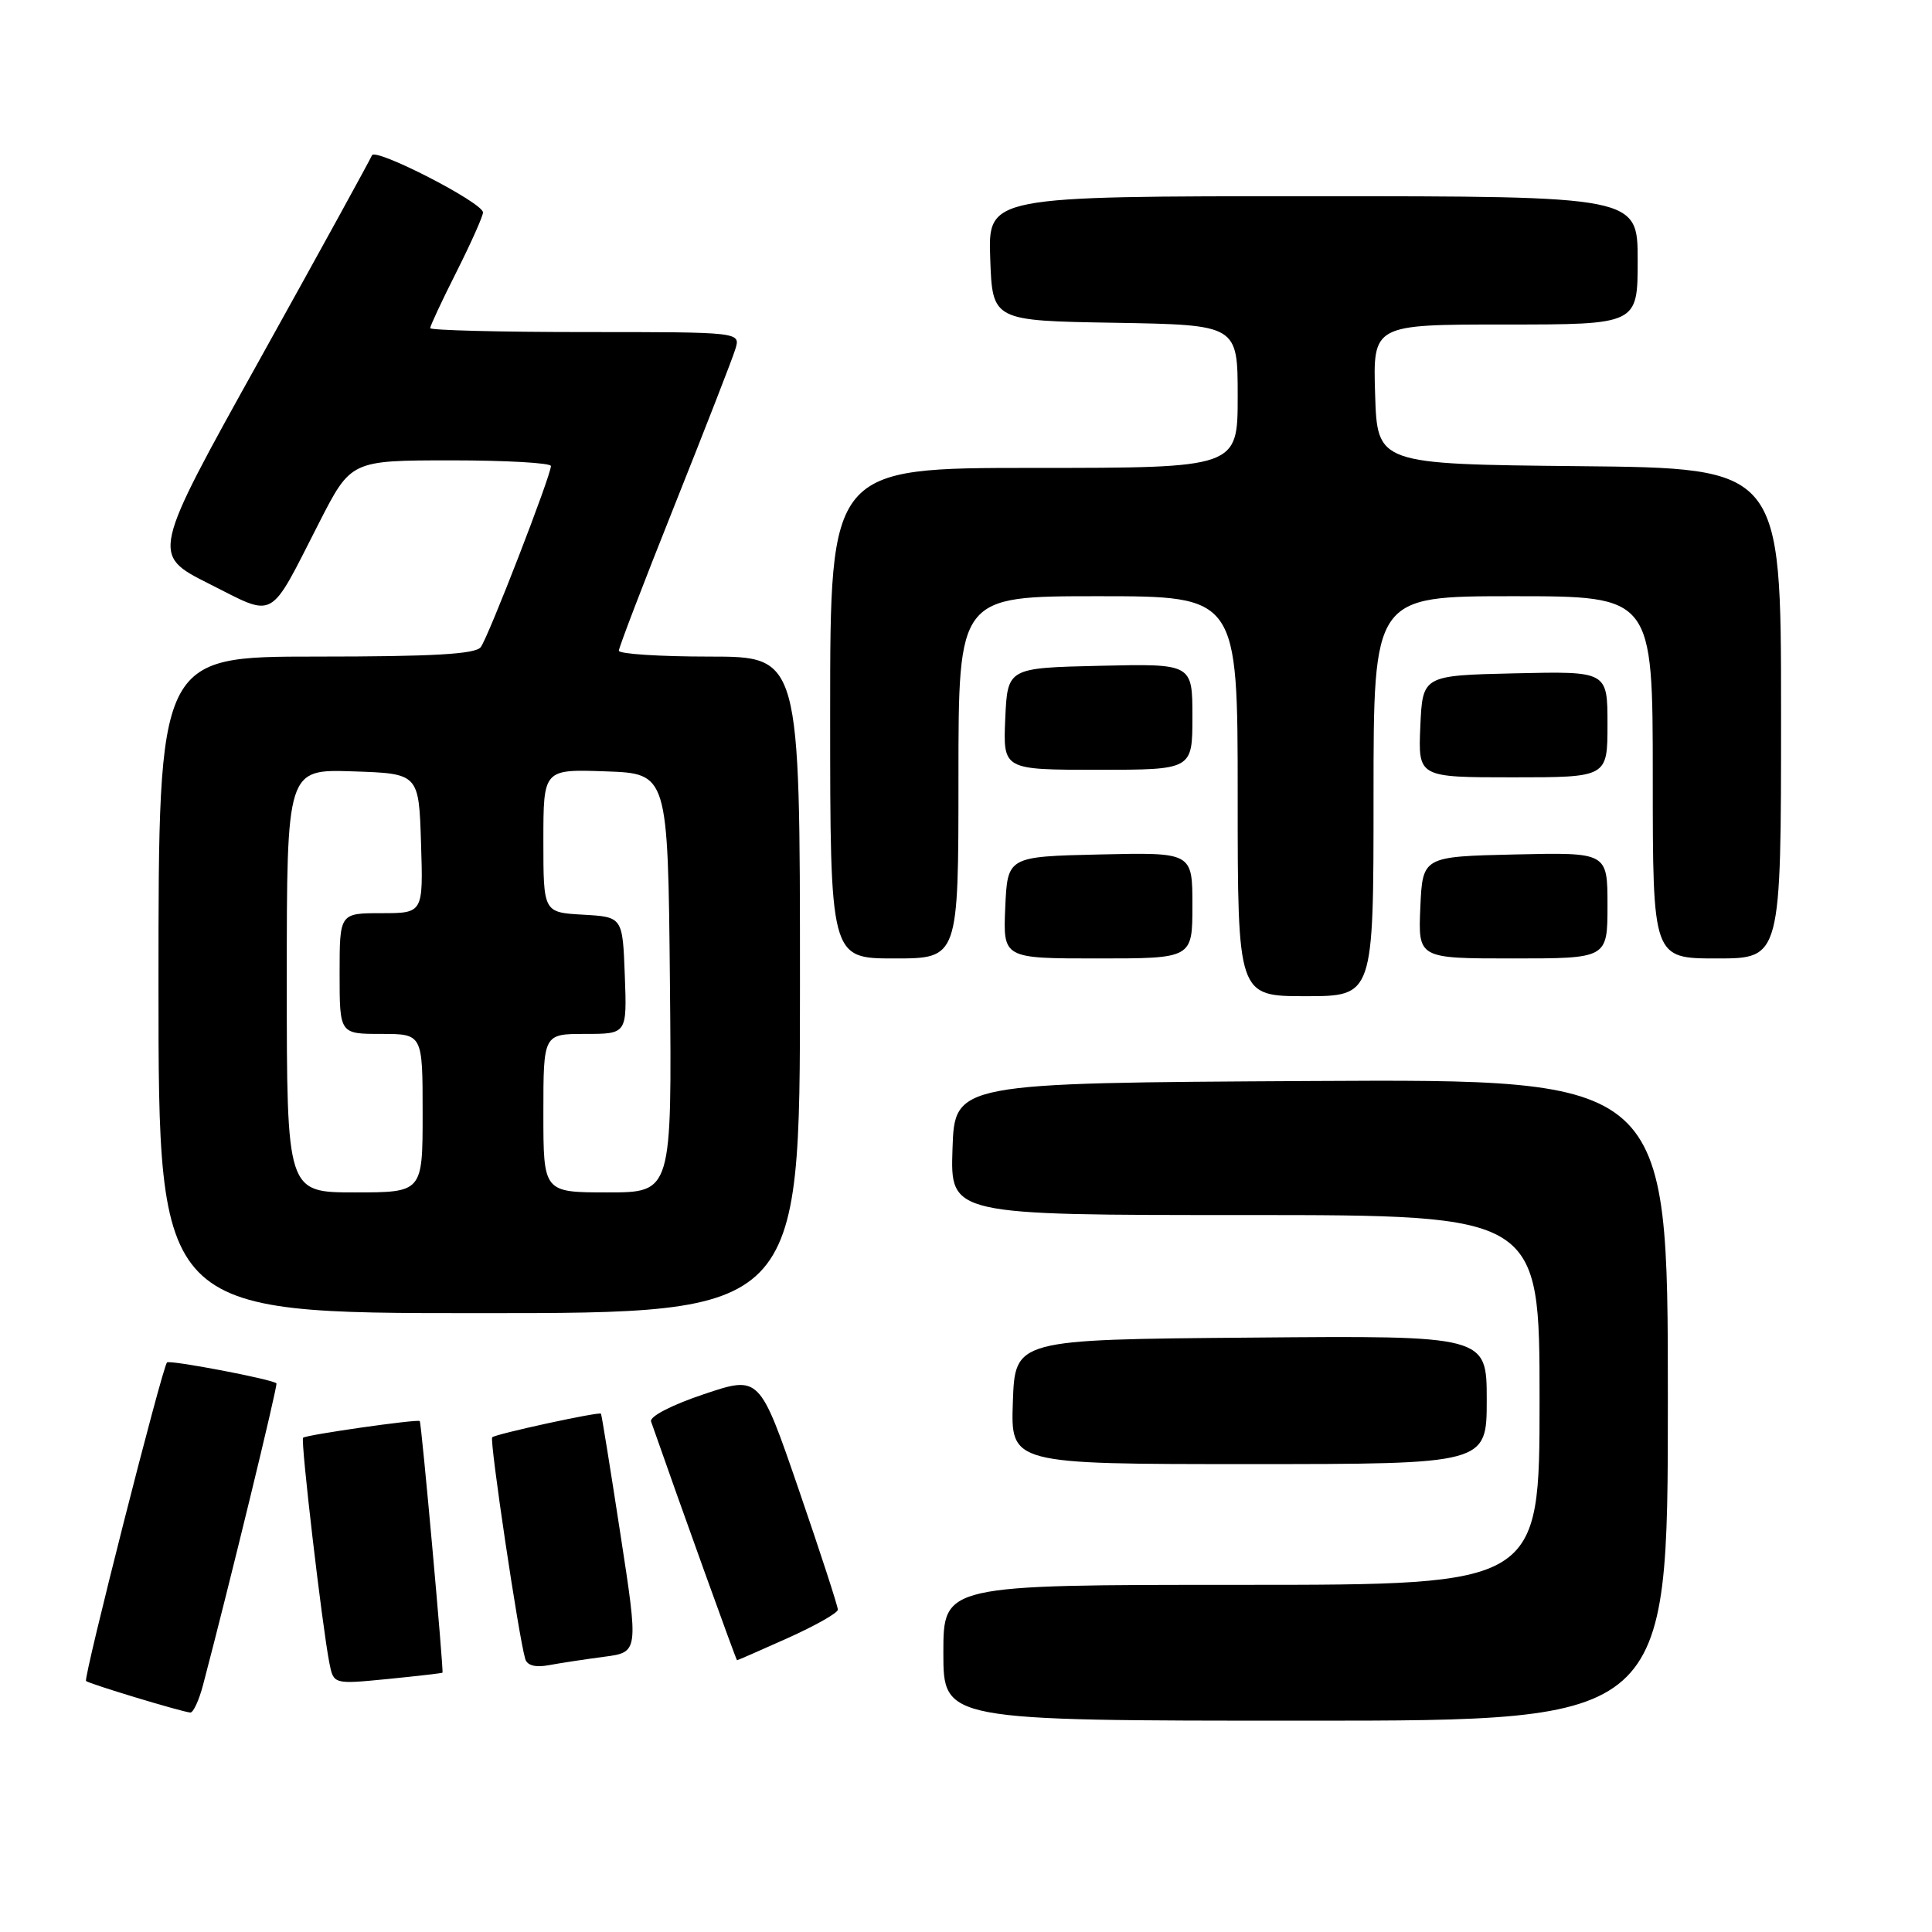 <?xml version="1.0" encoding="UTF-8" standalone="no"?>
<!DOCTYPE svg PUBLIC "-//W3C//DTD SVG 1.1//EN" "http://www.w3.org/Graphics/SVG/1.1/DTD/svg11.dtd" >
<svg xmlns="http://www.w3.org/2000/svg" xmlns:xlink="http://www.w3.org/1999/xlink" version="1.1" viewBox="0 0 256 256">
 <g >
 <path fill="currentColor"
d=" M 221.00 185.49 C 221.00 142.98 221.00 142.98 173.75 143.24 C 126.50 143.50 126.50 143.50 126.21 152.25 C 125.92 161.00 125.92 161.00 164.96 161.00 C 204.00 161.00 204.00 161.00 204.00 185.50 C 204.00 210.00 204.00 210.00 164.50 210.00 C 125.00 210.00 125.00 210.00 125.00 219.00 C 125.00 228.00 125.00 228.00 173.00 228.00 C 221.00 228.00 221.00 228.00 221.00 185.49 Z  M 26.91 223.25 C 30.35 210.20 36.84 183.51 36.63 183.30 C 36.10 182.76 22.50 180.17 22.13 180.53 C 21.50 181.17 11.03 222.36 11.40 222.74 C 11.76 223.10 23.93 226.79 25.21 226.92 C 25.60 226.97 26.37 225.31 26.91 223.25 Z  M 58.63 221.64 C 58.81 221.44 55.85 188.54 55.62 188.30 C 55.35 188.01 40.55 190.12 40.16 190.51 C 39.81 190.86 42.67 215.34 43.64 220.34 C 44.20 223.18 44.20 223.18 51.35 222.48 C 55.28 222.09 58.56 221.71 58.63 221.64 Z  M 80.06 219.53 C 84.62 218.93 84.62 218.93 82.20 203.22 C 80.87 194.57 79.72 187.42 79.63 187.32 C 79.38 187.03 65.66 190.01 65.22 190.45 C 64.84 190.83 68.74 217.01 69.60 219.83 C 69.86 220.69 70.96 220.98 72.75 220.64 C 74.26 220.36 77.55 219.86 80.06 219.53 Z  M 104.41 217.04 C 108.03 215.41 111.01 213.73 111.02 213.29 C 111.03 212.86 108.70 205.70 105.84 197.38 C 100.64 182.26 100.64 182.26 93.26 184.74 C 88.97 186.18 86.04 187.70 86.27 188.36 C 90.12 199.38 97.54 219.98 97.66 219.99 C 97.74 220.00 100.78 218.67 104.41 217.04 Z  M 197.00 185.49 C 197.00 176.97 197.00 176.97 165.75 177.24 C 134.50 177.50 134.50 177.50 134.21 185.75 C 133.92 194.00 133.92 194.00 165.46 194.00 C 197.00 194.00 197.00 194.00 197.00 185.49 Z  M 106.00 130.50 C 106.00 87.00 106.00 87.00 94.00 87.00 C 87.40 87.00 82.00 86.65 82.00 86.22 C 82.00 85.80 85.32 77.13 89.38 66.97 C 93.43 56.81 97.07 47.49 97.44 46.25 C 98.13 44.00 98.13 44.00 77.57 44.00 C 66.26 44.00 57.00 43.76 57.00 43.48 C 57.00 43.19 58.57 39.82 60.50 36.00 C 62.42 32.18 64.00 28.64 64.00 28.15 C 64.00 26.86 49.67 19.50 49.28 20.59 C 49.09 21.09 42.44 33.20 34.49 47.50 C 20.03 73.49 20.03 73.49 27.70 77.35 C 36.65 81.85 35.54 82.47 42.28 69.27 C 46.50 61.01 46.50 61.01 59.75 61.00 C 67.04 61.00 73.00 61.34 73.00 61.75 C 73.00 63.01 64.71 84.43 63.70 85.75 C 63.00 86.68 57.41 87.00 41.88 87.00 C 21.00 87.00 21.00 87.00 21.00 130.50 C 21.00 174.00 21.00 174.00 63.50 174.00 C 106.00 174.00 106.00 174.00 106.00 130.50 Z  M 182.00 105.50 C 182.00 79.00 182.00 79.00 200.50 79.00 C 219.00 79.00 219.00 79.00 219.00 103.00 C 219.00 127.00 219.00 127.00 227.50 127.00 C 236.00 127.00 236.00 127.00 236.00 94.52 C 236.00 62.03 236.00 62.03 209.25 61.77 C 182.50 61.50 182.50 61.50 182.21 52.25 C 181.92 43.00 181.92 43.00 199.46 43.00 C 217.00 43.00 217.00 43.00 217.00 34.50 C 217.00 26.00 217.00 26.00 173.96 26.00 C 130.92 26.00 130.92 26.00 131.21 34.25 C 131.50 42.50 131.50 42.50 147.75 42.77 C 164.00 43.05 164.00 43.05 164.00 52.52 C 164.00 62.00 164.00 62.00 137.00 62.00 C 110.00 62.00 110.00 62.00 110.00 94.50 C 110.00 127.00 110.00 127.00 118.50 127.00 C 127.00 127.00 127.00 127.00 127.00 103.00 C 127.00 79.00 127.00 79.00 145.50 79.00 C 164.00 79.00 164.00 79.00 164.00 105.50 C 164.00 132.00 164.00 132.00 173.00 132.00 C 182.00 132.00 182.00 132.00 182.00 105.50 Z  M 158.00 119.97 C 158.00 112.94 158.00 112.94 145.75 113.22 C 133.50 113.50 133.50 113.50 133.20 120.25 C 132.91 127.00 132.91 127.00 145.45 127.00 C 158.00 127.00 158.00 127.00 158.00 119.97 Z  M 213.00 119.97 C 213.00 112.94 213.00 112.94 200.75 113.22 C 188.50 113.50 188.50 113.50 188.20 120.25 C 187.91 127.00 187.91 127.00 200.45 127.00 C 213.00 127.00 213.00 127.00 213.00 119.97 Z  M 213.00 95.97 C 213.00 88.94 213.00 88.94 200.75 89.22 C 188.50 89.50 188.50 89.50 188.20 96.25 C 187.91 103.00 187.91 103.00 200.45 103.00 C 213.00 103.00 213.00 103.00 213.00 95.97 Z  M 158.00 94.97 C 158.00 87.94 158.00 87.94 145.75 88.22 C 133.50 88.50 133.50 88.50 133.20 95.25 C 132.91 102.00 132.91 102.00 145.45 102.00 C 158.00 102.00 158.00 102.00 158.00 94.97 Z  M 38.00 129.96 C 38.00 101.92 38.00 101.92 46.75 102.21 C 55.50 102.50 55.50 102.50 55.79 111.75 C 56.08 121.00 56.08 121.00 50.54 121.00 C 45.00 121.00 45.00 121.00 45.00 129.00 C 45.00 137.00 45.00 137.00 50.50 137.00 C 56.00 137.00 56.00 137.00 56.00 147.50 C 56.00 158.00 56.00 158.00 47.00 158.00 C 38.00 158.00 38.00 158.00 38.00 129.96 Z  M 72.00 147.50 C 72.00 137.00 72.00 137.00 77.54 137.00 C 83.08 137.00 83.08 137.00 82.79 129.25 C 82.50 121.50 82.50 121.50 77.25 121.20 C 72.00 120.90 72.00 120.90 72.00 111.41 C 72.00 101.92 72.00 101.92 80.25 102.21 C 88.50 102.50 88.50 102.50 88.77 130.25 C 89.03 158.00 89.03 158.00 80.52 158.00 C 72.00 158.00 72.00 158.00 72.00 147.50 Z "/>
</g>
</svg>